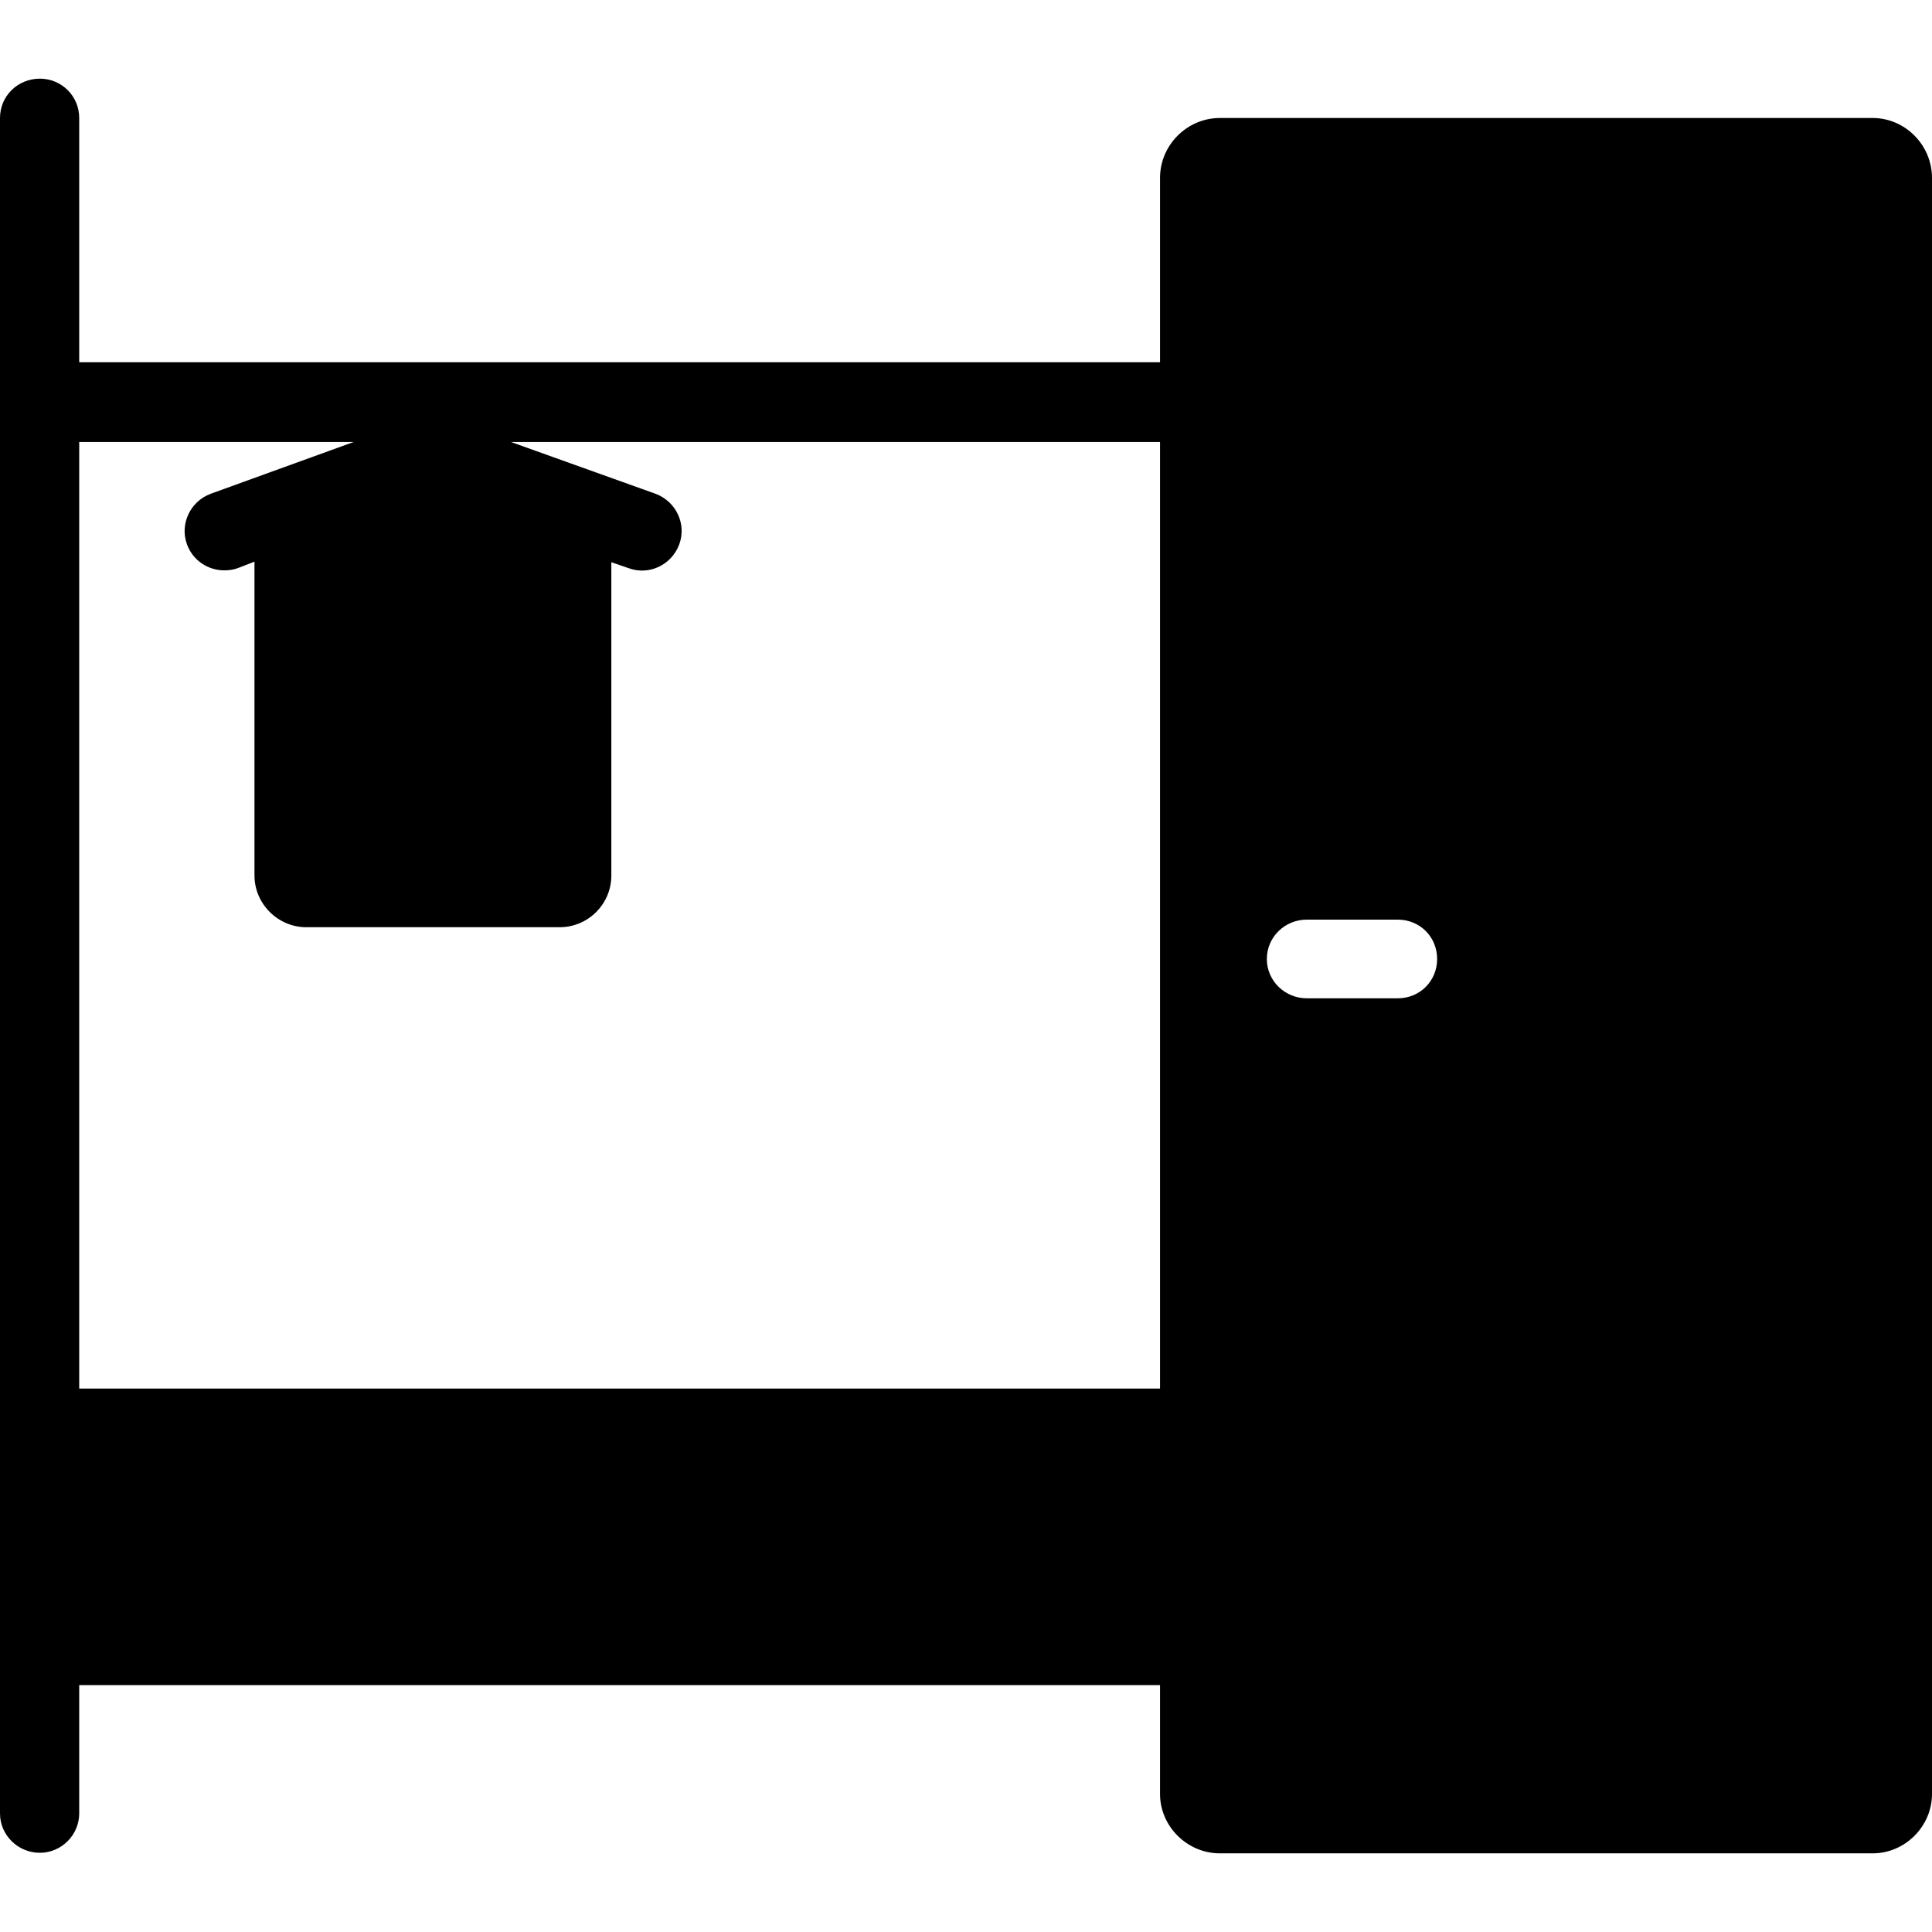 <?xml version="1.0" encoding="UTF-8"?>
<svg xmlns="http://www.w3.org/2000/svg" xmlns:xlink="http://www.w3.org/1999/xlink" width="14pt" height="14pt" viewBox="0 0 14 14" version="1.1">
<g id="surface1">
<path style=" stroke:none;fill-rule:nonzero;fill:rgb(0%,0%,0%);fill-opacity:1;" d="M 13.57 0.855 L 8.84 0.855 C 8.602 0.855 8.406 1.051 8.406 1.289 L 8.406 2.625 L 0.574 2.625 L 0.574 0.855 C 0.574 0.695 0.445 0.57 0.289 0.57 C 0.129 0.57 0 0.695 0 0.855 L 0 13.141 C 0 13.297 0.129 13.426 0.289 13.426 C 0.445 13.426 0.574 13.297 0.574 13.141 L 0.574 12.211 L 8.406 12.211 L 8.406 13 C 8.406 13.234 8.602 13.43 8.84 13.43 L 13.57 13.43 C 13.805 13.43 14 13.234 14 13 L 14 1.289 C 14 1.051 13.805 0.855 13.57 0.855 Z M 8.406 10.062 L 0.574 10.062 L 0.574 3.203 L 2.562 3.203 L 1.527 3.578 C 1.379 3.633 1.301 3.797 1.355 3.945 C 1.398 4.062 1.508 4.133 1.625 4.133 C 1.656 4.133 1.691 4.129 1.723 4.117 L 1.844 4.07 L 1.844 6.344 C 1.844 6.551 2.016 6.719 2.219 6.719 L 4.055 6.719 C 4.262 6.719 4.43 6.551 4.43 6.344 L 4.43 4.074 L 4.555 4.117 C 4.703 4.172 4.867 4.094 4.922 3.945 C 4.977 3.797 4.898 3.633 4.75 3.578 L 3.703 3.203 L 8.406 3.203 Z M 10.129 7.234 L 9.469 7.234 C 9.312 7.234 9.18 7.109 9.18 6.949 C 9.18 6.789 9.312 6.664 9.469 6.664 L 10.129 6.664 C 10.289 6.664 10.414 6.789 10.414 6.949 C 10.414 7.109 10.289 7.234 10.129 7.234 Z M 10.129 7.234 "/>
</g>
</svg>
